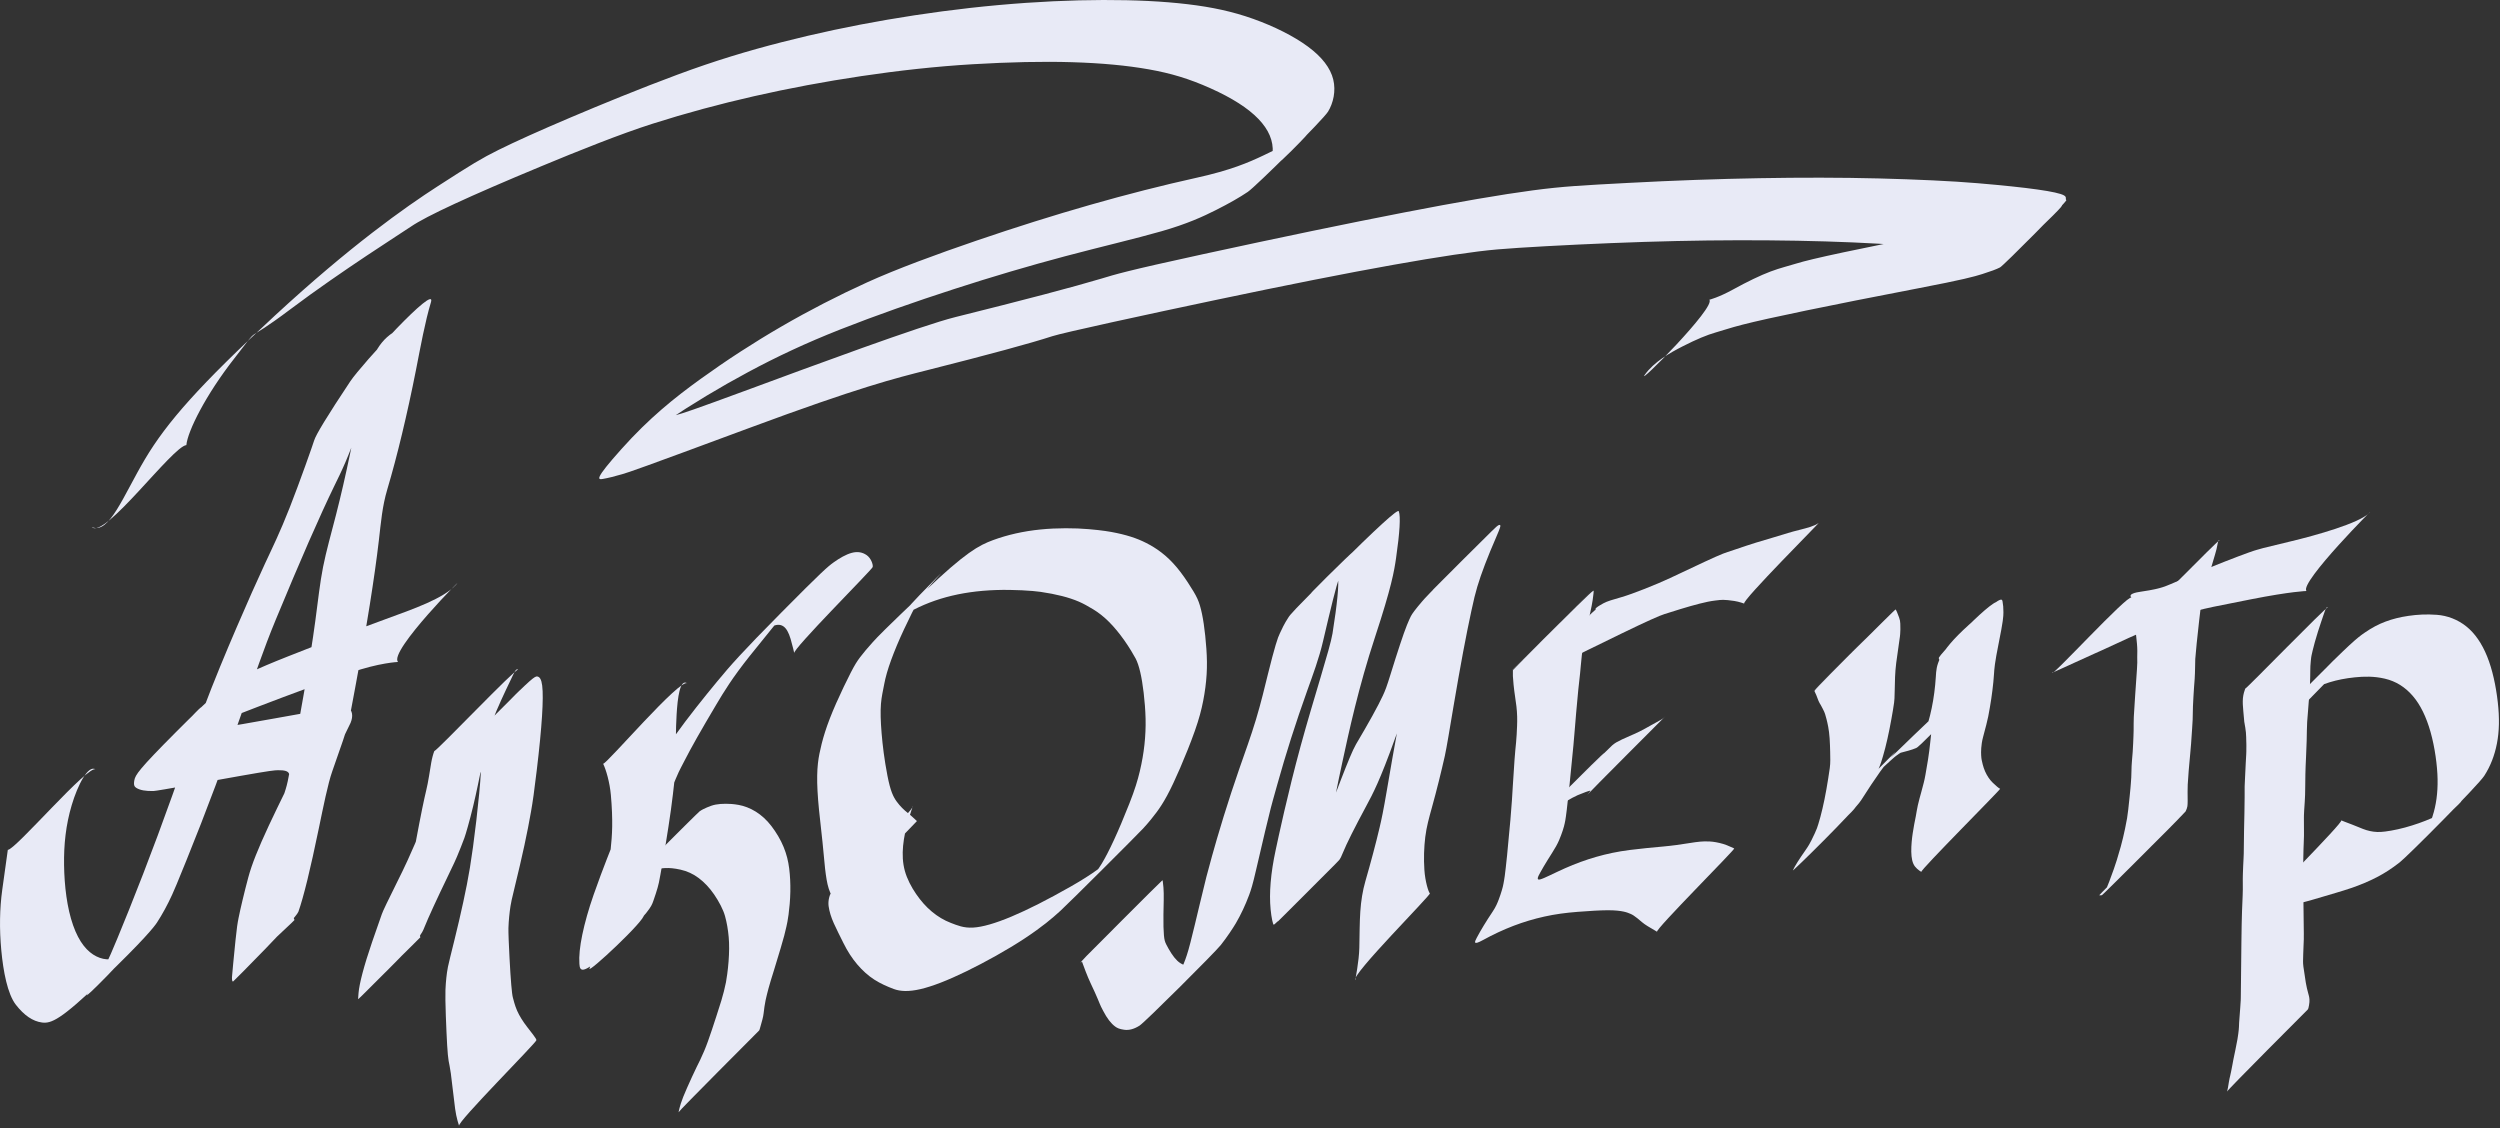<?xml version="1.0" encoding="utf-8"?>
<svg width="1086" height="490" viewBox="0 0 1086 490" preserveAspectRatio="none" xmlns="http://www.w3.org/2000/svg">
 <rect x="0" y="0" width="1086" height="490" fill="#333333" stroke="none"/>
 <g id="layer1" fill="#e8eaf6">
  <path id="svg_1" d="m41.622,334.281c-3.293,-2.332 -7.904,6.834 -10.468,15.47c-2.564,8.637 -3.459,17.125 -3.322,26.101c0.137,8.975 1.251,18.493 3.923,26.089c2.672,7.597 6.289,11.607 10.114,13.512c3.825,1.905 7.848,1.715 12.059,-0.559c4.211,-2.274 -18.895,20.871 -16.009,17.081c2.886,-3.79 4.061,-5.644 5.19,-7.6c1.13,-1.956 2.221,-4.019 3.273,-6.189c1.052,-2.171 2.066,-4.449 4.699,-10.779c2.632,-6.33 6.904,-16.912 11.137,-27.871c4.233,-10.959 8.476,-22.345 12.663,-34.09c4.187,-11.745 8.402,-23.936 13.267,-36.886c4.865,-12.95 10.05,-25.345 14.699,-36.144c4.649,-10.799 8.713,-19.952 12.22,-27.488c3.507,-7.536 6.459,-13.456 10.766,-24.396c4.307,-10.94 10.279,-27.918 10.61,-29.124c0.33,-1.206 1.805,-3.955 4.424,-8.245c2.619,-4.29 6.382,-10.123 11.29,-17.497c4.908,-7.374 37.645,-42.976 35.056,-34.408c-2.59,8.569 -4.5,19.228 -6.465,29.225c-1.965,9.998 -4.038,19.387 -6.119,28.069c-2.081,8.682 -4.21,16.695 -6.393,24.046c-2.183,7.351 -2.724,14.101 -3.66,22.161c-0.936,8.06 -2.263,17.427 -3.957,28.076c-1.694,10.648 -3.815,22.64 -6.331,35.941c-2.516,13.302 -2.549,13.894 -2.959,15.444c-0.41,1.549 -1.195,4.056 -2.358,7.519c-1.162,3.463 -2.7,7.884 -4.615,13.261c-1.915,5.377 -3.973,15.79 -5.836,24.744c-1.863,8.954 -3.498,16.419 -4.985,22.474c-1.487,6.054 -2.79,10.661 -3.903,13.817c-1.114,3.156 -28.169,30.238 -28.353,30.308c-0.183,0.071 -0.318,-0.046 -0.403,-0.35c-0.085,-0.304 -0.122,-0.795 -0.109,-1.474c0.013,-0.679 0.953,-10.364 1.53,-16.003c0.577,-5.639 0.885,-7.494 1.334,-9.742c0.449,-2.248 1.04,-4.888 1.764,-7.912c0.723,-3.023 1.577,-6.429 2.411,-9.534c0.834,-3.105 1.855,-6.104 3.314,-9.772c1.46,-3.668 3.358,-8.007 5.696,-13.015c2.338,-5.008 5.114,-10.686 6.792,-14.103c1.677,-3.417 1.934,-4.137 2.094,-4.817c0.16,-0.68 0.222,-1.321 0.187,-1.922c-0.035,-0.601 -0.168,-1.163 -0.365,-1.665c-0.197,-0.502 -0.627,-0.88 -1.404,-1.125c-0.778,-0.245 -1.903,-0.356 -3.375,-0.334c-1.473,0.022 -3.293,0.178 -16.055,2.427c-12.762,2.249 -36.303,6.572 -37.995,6.614c-1.692,0.042 -3.157,-0.048 -4.395,-0.269c-1.238,-0.221 -2.248,-0.574 -3.032,-1.059c-0.783,-0.485 -1.34,-1.101 -0.904,-3.374c0.436,-2.273 1.876,-4.655 18.014,-20.84c16.138,-16.185 19.613,-18.812 24.098,-21.553c4.484,-2.741 9.978,-5.596 24.685,-11.411c14.706,-5.815 28.667,-11.154 41.831,-15.967c13.164,-4.812 25.543,-9.11 31.067,-15.094c5.523,-5.983 -29.554,29.094 -25.143,33.504c0,0 -8.219,0.318 -20.786,4.713c-12.567,4.396 -25.937,9.324 -40.062,14.738c-14.126,5.414 -28.987,11.294 -34.144,14.111c-5.157,2.817 -9.305,5.52 1.238,-5.573c10.543,-11.093 8.394,-8.599 7.259,-6.223c-1.136,2.376 -1.256,4.632 -0.623,5.204c0.632,0.572 1.491,1.013 2.578,1.322c1.086,0.309 2.4,0.486 3.941,0.532c1.541,0.046 3.309,-0.04 26.746,-4.26c23.438,-4.22 25.489,-4.464 27.194,-4.575c1.704,-0.111 3.061,-0.089 4.07,0.067c1.009,0.156 1.671,0.445 1.985,0.868c0.314,0.423 0.508,0.962 0.601,1.543c0.093,0.582 0.089,1.203 -0.014,1.865c-0.102,0.662 -0.303,1.363 -0.602,2.105c-0.299,0.742 -3.404,6.903 -6.035,12.358c-2.63,5.455 -4.822,10.24 -6.574,14.355c-1.752,4.115 -3.066,7.56 -3.943,10.338c-0.877,2.778 -1.869,6.488 -2.716,9.803c-0.847,3.315 -1.533,6.218 -2.077,8.727c-0.544,2.51 -0.946,4.627 -1.206,6.351c-0.26,1.724 -1.201,11.409 -1.686,16.622c-0.485,5.213 -0.481,5.829 -0.428,6.258c0.053,0.429 0.154,0.67 0.305,0.725c0.151,0.054 0.35,-0.079 -12.42,11.868c-12.77,11.947 -11.594,8.307 -10.228,3.216c1.366,-5.091 2.93,-11.643 4.703,-19.666c1.773,-8.024 3.706,-17.469 5.756,-25.523c2.049,-8.055 3.839,-13.113 5.252,-17.214c1.413,-4.101 2.45,-7.246 3.11,-9.433c0.66,-2.187 0.945,-3.418 2.285,-10.583c1.341,-7.165 3.725,-20.03 5.717,-31.587c1.992,-11.557 3.647,-21.861 4.848,-30.797c1.201,-8.936 2.006,-16.559 3.377,-23.5c1.371,-6.941 3.536,-14.512 5.646,-22.746c2.11,-8.233 4.151,-17.113 6.125,-26.643c1.974,-9.529 3.921,-19.747 6.171,-29.361c2.25,-9.614 4.84,-18.183 12.512,-23.123c7.673,-4.941 3.147,1.919 -0.235,7.238c-3.382,5.318 -5.619,9.095 -6.712,11.329c-1.093,2.235 -1.042,2.927 -6.976,19.866c-5.934,16.939 -8.515,21.781 -11.651,28.24c-3.137,6.459 -6.83,14.534 -11.079,24.226c-4.249,9.692 -8.994,20.94 -14.351,33.86c-5.356,12.92 -9.492,25.308 -13.646,37.298c-4.154,11.99 -8.346,23.602 -12.519,34.78c-4.174,11.178 -8.398,21.989 -12.603,32.366c-4.206,10.377 -5.194,12.727 -6.221,14.97c-1.027,2.243 -2.092,4.378 -3.196,6.405c-1.104,2.027 -2.247,3.947 -3.418,5.75c-1.172,1.803 -5.652,7.508 -23.74,24.924c-18.088,17.416 -22.236,18.995 -26.197,18.49c-3.961,-0.505 -7.756,-3.072 -11.365,-7.722c-3.61,-4.65 -5.468,-14.437 -6.328,-23.702c-0.86,-9.265 -0.711,-18.02 0.42,-26.238c1.131,-8.217 2.071,-14.724 2.416,-17.346c3.157,0.19 35.422,-37.699 38.234,-34.887z"/>
  <path id="svg_2" d="m225.063,290.914c-0.861,-0.861 -1.787,1.442 -3.139,4.277c-1.352,2.835 -2.848,5.92 -4.237,9.004c-1.389,3.084 -2.739,6.235 -3.612,8.52c-0.873,2.285 -1.393,4.326 -2.107,7.417c-0.715,3.091 -1.56,7.165 -2.61,12.298c-1.049,5.133 -2.255,11.275 -3.801,17.718c-1.546,6.442 -3.313,12.496 -3.828,13.869c-0.515,1.373 -1.037,2.733 -1.569,4.085c-0.532,1.351 -1.084,2.703 -1.655,4.055c-0.571,1.352 -1.175,2.717 -3.737,8.015c-2.562,5.298 -4.697,9.834 -6.467,13.669c-1.77,3.835 -3.106,6.901 -4.043,9.232c-0.937,2.331 -1.485,3.937 -15.009,17.456c-13.524,13.519 -13.568,13.526 -13.603,13.491c-0.034,-0.035 -0.058,-0.111 -0.072,-0.23c-0.013,-0.119 -0.016,-0.28 0.171,-2.394c0.187,-2.114 0.758,-5.009 1.735,-8.709c0.978,-3.7 2.362,-8.205 4.188,-13.548c1.826,-5.344 4.024,-11.457 4.185,-11.992c0.161,-0.535 0.837,-2.047 2.026,-4.537c1.189,-2.49 2.892,-5.957 5.109,-10.402c2.217,-4.445 4.948,-9.867 11.413,-25.501c6.465,-15.635 9.306,-20.7 11.764,-24.689c2.458,-3.99 4.586,-6.957 19.696,-22.216c15.11,-15.258 16.517,-16.122 17.563,-15.933c1.046,0.189 1.766,1.238 2.11,3.98c0.344,2.742 0.312,7.179 -0.08,13.292c-0.391,6.114 -1.14,13.902 -2.278,23.4c-1.139,9.497 -1.713,13.538 -2.505,18.041c-0.792,4.503 -1.725,9.388 -2.893,14.751c-1.168,5.364 -2.494,11.129 -4.023,17.339c-1.528,6.21 -1.773,7.534 -1.996,8.958c-0.223,1.424 -0.414,2.94 -0.569,4.54c-0.154,1.601 -0.271,3.287 -0.325,5.032c-0.054,1.746 0.199,7.801 0.465,12.788c0.266,4.986 0.515,8.933 0.764,11.825c0.249,2.892 0.475,4.75 0.706,5.547c0.232,0.797 0.781,3.299 1.83,5.673c1.049,2.374 2.532,4.685 4.339,7.043c1.807,2.358 3.871,4.831 4.066,5.743c0.195,0.912 -34.881,35.989 -33.597,37.273c0,0 -1.237,-3.546 -1.732,-7.464c-0.495,-3.917 -0.944,-7.51 -1.311,-10.813c-0.367,-3.303 -0.738,-6.231 -1.079,-7.755c-0.341,-1.523 -0.542,-2.703 -0.763,-4.918c-0.221,-2.216 -0.399,-5.53 -0.596,-9.882c-0.196,-4.352 -0.406,-9.747 -0.467,-13.706c-0.061,-3.959 0.054,-5.726 0.183,-7.383c0.129,-1.658 0.296,-3.23 0.5,-4.717c0.204,-1.487 0.457,-2.9 1.43,-6.795c0.974,-3.894 2.497,-10.018 3.822,-15.7c1.325,-5.683 2.454,-10.926 3.4,-15.745c0.946,-4.818 1.675,-9.176 2.652,-16.286c0.977,-7.11 2.011,-16.063 2.704,-23.357c0.693,-7.294 0.976,-12.86 0.882,-16.731c-0.093,-3.872 -0.562,-6.049 -1.385,-6.843c-0.823,-0.794 -1.989,-0.633 9.827,-12.761c11.816,-12.129 9.928,-9.863 7.68,-6.544c-2.248,3.319 -4.918,7.751 -9.562,18.091c-4.644,10.34 -11.005,25.872 -13.565,30.968c-2.56,5.096 -4.605,9.215 -6.137,12.357c-1.532,3.142 -2.55,5.305 -3.054,6.492c-0.504,1.187 -0.494,1.396 -2.522,7.207c-2.028,5.811 -3.684,10.852 -4.933,15.089c-1.249,4.237 -2.091,7.668 -2.517,10.286c-0.426,2.618 -0.426,4.412 -0.415,4.555c0.011,0.143 0.031,0.244 0.061,0.305c0.03,0.06 0.069,0.08 0.118,0.057c0.049,-0.023 -26.832,26.854 -26.167,25.018c0.666,-1.836 1.736,-4.412 3.205,-7.722c1.469,-3.31 3.27,-7.288 5.538,-12.069c2.268,-4.78 4.879,-10.24 5.457,-11.585c0.578,-1.346 1.142,-2.697 1.688,-4.049c0.545,-1.352 1.071,-2.703 1.561,-4.038c0.49,-1.335 0.954,-2.664 2.677,-8.673c1.723,-6.009 2.969,-12.761 4.044,-18.49c1.076,-5.728 1.96,-10.411 2.723,-14.119c0.763,-3.708 1.368,-6.404 1.765,-8.038c0.397,-1.634 0.855,-3.964 1.2,-6.074c0.345,-2.11 0.659,-4.084 0.977,-5.955c0.318,-1.871 0.867,-3.869 1.33,-5.02c1.324,-0.29 35.54,-36.228 36.401,-35.367z"/>
  <path id="svg_3" d="m298.592,296.879c-3.24,-2.321 -4.253,6.446 -4.672,13.517c-0.42,7.071 -0.29,12.488 -0.323,16.967c-0.034,4.479 -0.211,7.997 -0.604,11.662c-0.393,3.665 -0.91,8.167 -1.557,12.871c-0.647,4.705 -1.423,9.612 -2.239,14.63c-0.815,5.018 -1.76,10.239 -2.302,13.346c-0.542,3.107 -0.812,4.305 -1.262,5.867c-0.451,1.562 -1.068,3.474 -1.872,5.757c-0.804,2.283 -1.795,4.936 -16.409,18.92c-14.614,13.984 -15.435,11.572 -15.664,8.288c-0.229,-3.284 0.187,-7.495 1.249,-12.632c1.062,-5.137 2.768,-11.2 4.941,-17.412c2.173,-6.211 4.095,-11.252 5.671,-15.324c1.576,-4.072 2.817,-7.187 3.759,-9.381c0.943,-2.195 1.559,-3.441 2.36,-4.973c0.801,-1.532 2.315,-4.444 4.296,-8.046c1.982,-3.602 4.43,-7.895 7.312,-12.845c2.882,-4.949 6.265,-10.624 11.93,-18.548c5.665,-7.924 12.611,-16.599 18.418,-23.613c5.807,-7.014 10.483,-12.375 27.942,-29.998c17.46,-17.623 19.973,-19.778 22.55,-21.627c2.578,-1.849 5.4,-3.486 7.902,-4.152c2.502,-0.666 4.609,-0.285 6.464,0.998c1.855,1.283 2.858,4.07 2.613,5.174c-0.245,1.104 -35.322,36.181 -34.069,37.434c0,0 -0.763,-3.461 -1.587,-6.209c-0.825,-2.748 -1.847,-4.647 -3.233,-5.531c-1.386,-0.884 -3.1,-0.79 -5.134,0.276c-2.034,1.066 -3.458,1.784 7.623,-9.481c11.081,-11.265 7.043,-6.89 1.862,-0.85c-5.181,6.04 -11.505,13.745 -18.968,23.111c-7.463,9.366 -11.226,15.57 -14.454,21.014c-3.228,5.444 -6.057,10.266 -8.35,14.329c-2.293,4.063 -4.119,7.435 -5.477,10.117c-1.359,2.682 -1.757,3.295 -2.482,4.857c-0.725,1.562 -1.777,4.073 -3.19,7.567c-1.413,3.494 -3.117,7.902 -5.149,13.259c-2.031,5.357 -4.099,11.969 -5.591,17.724c-1.492,5.755 -2.338,10.583 -2.539,14.485c-0.201,3.902 0.243,6.878 1.366,8.893c1.124,2.015 -24.584,25.938 -23.655,23.408c0.929,-2.53 1.671,-4.689 2.221,-6.474c0.551,-1.785 0.887,-3.171 1.054,-4.205c0.167,-1.034 1.13,-6.321 1.963,-11.406c0.833,-5.085 1.605,-10.035 2.246,-14.784c0.642,-4.748 1.153,-9.293 1.604,-13.704c0.45,-4.411 0.715,-7.283 0.774,-11.051c0.059,-3.768 -0.089,-8.432 -0.581,-13.856c-0.492,-5.424 -2.069,-10.865 -3.343,-13.468c1.506,0.177 33.803,-37.68 36.583,-34.899z"/>
  <path id="svg_4" d="m264.227,392.1c0.505,0.505 1.174,-0.765 2.049,-1.951c0.875,-1.187 36.691,-37.025 37.629,-37.696c0.938,-0.671 2.019,-1.196 3.211,-1.708c1.191,-0.511 2.453,-0.982 3.765,-1.23c1.312,-0.248 2.749,-0.349 4.365,-0.357c1.616,-0.008 3.396,0.093 5.679,0.507c2.283,0.415 4.917,1.372 7.365,2.902c2.448,1.53 4.755,3.587 6.815,6.28c2.059,2.693 3.996,5.895 5.304,9.101c1.309,3.206 2.009,6.115 2.41,9.286c0.401,3.171 0.57,6.536 0.508,10.095c-0.062,3.559 -0.423,7.381 -0.779,9.969c-0.356,2.588 -0.621,3.875 -0.922,5.185c-0.301,1.31 -0.589,2.593 -0.952,3.94c-0.363,1.346 -0.742,2.697 -1.541,5.413c-0.799,2.717 -1.925,6.455 -2.931,9.683c-1.006,3.228 -1.854,5.907 -2.366,7.86c-0.512,1.953 -0.887,3.378 -1.264,5.142c-0.376,1.765 -0.659,3.856 -0.845,5.582c-0.186,1.726 -0.746,3.557 -1.144,4.958c-0.398,1.401 -0.629,2.366 -0.81,2.582c-0.181,0.216 -35.258,35.293 -35.015,35.535c0,0 0.119,-0.674 0.406,-1.785c0.287,-1.11 0.741,-2.657 1.626,-4.903c0.885,-2.246 2.248,-5.237 3.823,-8.711c1.576,-3.473 2.49,-5.177 3.589,-7.457c1.099,-2.28 2.28,-5.03 3.364,-8.076c1.084,-3.046 2.268,-6.581 3.571,-10.627c1.303,-4.046 1.775,-5.48 2.186,-6.867c0.411,-1.386 0.791,-2.754 1.141,-4.104c0.35,-1.35 0.639,-2.652 0.896,-3.934c0.257,-1.282 0.857,-5.318 1.135,-9.069c0.278,-3.751 0.344,-7.327 0.052,-10.581c-0.292,-3.255 -0.816,-6.315 -1.605,-9.147c-0.789,-2.832 -2.667,-6.351 -4.701,-9.326c-2.035,-2.975 -4.295,-5.337 -6.713,-7.156c-2.418,-1.819 -5.061,-3.024 -7.896,-3.651c-2.835,-0.627 -4.761,-0.763 -6.614,-0.7c-1.853,0.063 -3.783,0.475 -5.706,1.153c-1.924,0.678 -3.847,1.628 -5.708,2.789c-1.861,1.16 -3.855,2.405 -5.681,3.77c-1.826,1.366 -3.35,2.719 13.005,-13.517c16.355,-16.237 15.549,-15.023 15.215,-14.388c-0.839,0.13 -35.411,35.712 -35.916,35.207z"/>
  <path id="svg_5" d="m363.317,391.689c0.682,0.682 -0.834,-0.59 -1.93,-2.464c-1.096,-1.875 -1.826,-4.297 -2.309,-7.149c-0.483,-2.852 -0.849,-6.003 -1.339,-11.694c-0.49,-5.692 -1.377,-12.653 -1.964,-18.598c-0.587,-5.945 -0.862,-10.887 -0.788,-14.861c0.073,-3.974 0.453,-6.939 0.97,-9.511c0.517,-2.573 1.274,-5.773 2.442,-9.438c1.168,-3.665 2.765,-7.815 4.837,-12.495c2.072,-4.68 4.549,-9.821 6.311,-13.246c1.762,-3.425 2.729,-4.947 4.121,-6.788c1.391,-1.841 3.207,-4 5.447,-6.478c2.24,-2.478 4.952,-5.322 22.619,-22.136c17.667,-16.814 23.428,-19.928 29.685,-22.223c6.257,-2.295 13.078,-3.837 20.421,-4.586c7.343,-0.749 15.171,-0.667 21.054,-0.159c5.884,0.508 9.2,1.041 12.189,1.678c2.989,0.637 5.652,1.378 7.988,2.224c2.336,0.845 4.346,1.795 6.437,2.949c2.091,1.154 4.438,2.715 6.721,4.685c2.283,1.97 4.502,4.35 6.634,7.161c2.133,2.811 4.199,6.034 5.611,8.396c1.412,2.362 2.133,3.967 2.771,6.1c0.638,2.132 1.193,4.792 1.665,7.98c0.472,3.188 0.862,6.903 1.135,10.744c0.273,3.841 0.343,7.472 0.11,11.214c-0.233,3.742 -0.732,7.561 -1.493,11.45c-0.761,3.889 -1.784,7.849 -3.634,13.075c-1.85,5.226 -4.208,11.07 -6.339,16.006c-2.132,4.936 -3.996,8.921 -5.696,12.061c-1.701,3.139 -3.182,5.377 -4.601,7.284c-1.418,1.907 -3.304,4.286 -5.769,6.969c-2.464,2.683 -32.349,32.512 -35.994,35.826c-3.644,3.314 -7.842,6.907 -15.468,11.949c-7.626,5.042 -17.252,10.366 -25.401,14.331c-8.149,3.965 -14.784,6.535 -19.923,7.728c-5.139,1.192 -8.767,0.993 -11.589,-0.057c-2.822,-1.05 -5.714,-2.325 -8.415,-4.05c-2.701,-1.725 -5.157,-3.953 -7.434,-6.618c-2.277,-2.666 -4.306,-5.838 -5.95,-9.168c-1.644,-3.329 -3.09,-6.123 -4.243,-8.709c-1.153,-2.586 -1.931,-5.047 -2.263,-7.452c-0.332,-2.405 0.462,-5.437 1.576,-6.372c1.114,-0.936 36.191,-36.013 35.061,-37.143c0,0 -1.098,3.001 -2.084,6.391c-0.986,3.39 -1.826,7.135 -2.193,10.906c-0.367,3.772 -0.188,7.499 0.77,10.948c0.958,3.449 2.806,6.974 4.889,10.007c2.083,3.033 4.362,5.609 6.88,7.69c2.517,2.081 5.22,3.718 8.171,4.848c2.952,1.129 5.569,2.261 9.648,2.049c4.079,-0.212 9.69,-1.836 16.762,-4.805c7.073,-2.968 15.633,-7.305 25.692,-13.023c10.06,-5.718 14.633,-9.504 18.638,-12.996c4.005,-3.492 7.383,-6.631 -3.189,3.905c-10.572,10.537 -8.301,7.955 -6.607,5.677c1.694,-2.278 3.029,-3.915 4.584,-6.453c1.555,-2.538 3.328,-5.978 5.355,-10.354c2.027,-4.376 4.238,-9.619 6.669,-15.764c2.43,-6.145 3.628,-10.152 4.563,-14.088c0.936,-3.936 1.609,-7.802 2.021,-11.596c0.412,-3.794 0.572,-7.528 0.49,-11.21c-0.082,-3.682 -0.416,-7.749 -0.833,-11.288c-0.417,-3.539 -0.917,-6.551 -1.5,-9.035c-0.583,-2.484 -1.248,-4.441 -1.997,-5.87c-0.748,-1.429 -2.797,-4.9 -4.943,-7.928c-2.147,-3.027 -4.323,-5.68 -6.563,-7.923c-2.24,-2.243 -4.545,-4.077 -6.913,-5.501c-2.368,-1.424 -4.16,-2.444 -6.279,-3.359c-2.119,-0.915 -4.564,-1.726 -7.335,-2.432c-2.772,-0.706 -5.87,-1.308 -9.294,-1.806c-3.425,-0.498 -11.659,-1.051 -19.397,-0.784c-7.738,0.267 -14.913,1.286 -21.557,3.091c-6.644,1.805 -12.828,4.465 -18.412,7.841c-5.585,3.377 18.449,-20.595 15.952,-17.93c-2.497,2.665 -4.595,5.036 -6.27,7.089c-1.674,2.053 -2.924,3.788 -3.746,5.199c-0.822,1.412 -3.532,6.823 -5.855,11.791c-2.323,4.968 -4.16,9.395 -5.611,13.38c-1.451,3.985 -2.44,7.454 -2.987,10.424c-0.546,2.97 -1.148,5.28 -1.415,8.57c-0.267,3.29 -0.148,7.511 0.282,12.736c0.43,5.225 1.183,11.443 2.524,18.388c1.342,6.945 2.599,9.325 4.055,11.326c1.456,2 3.116,3.614 4.852,4.971c1.736,1.356 3.162,2.839 3.92,3.475c0.076,-0.046 -34.319,35.713 -35.001,35.031z"/>
  <path id="svg_6" d="m469.401,418.288c0.227,0.227 0.251,-0.277 0.296,-0.574c0.045,-0.297 35.187,-35.464 35.273,-35.347c0.086,0.117 0.192,0.441 0.438,3.212c0.246,2.772 0.06,7.807 -0.009,11.82c-0.069,4.013 0.047,6.936 0.214,8.903c0.167,1.967 0.467,2.895 0.994,3.935c0.526,1.039 1.36,2.567 2.207,3.865c0.847,1.298 1.701,2.37 2.574,3.208c0.872,0.838 1.761,1.442 3.224,1.983c1.462,0.541 3.597,0.551 5.873,-0.349c2.276,-0.9 4.682,-2.699 -6.61,8.431c-11.292,11.13 -8.59,7.496 -6.6,4.414c1.989,-3.083 3.107,-5.042 4.141,-7.064c1.033,-2.022 1.979,-4.104 2.846,-6.255c0.868,-2.151 1.658,-4.373 2.85,-9.014c1.191,-4.641 2.694,-10.95 3.922,-16.138c1.228,-5.189 2.223,-9.3 3.005,-12.352c0.782,-3.053 1.326,-5.022 2.419,-8.952c1.093,-3.93 3.004,-10.601 5.113,-17.395c2.109,-6.794 4.348,-13.641 6.752,-20.576c2.403,-6.935 5.013,-14 7.264,-21.468c2.251,-7.468 3.871,-14.375 5.245,-19.92c1.373,-5.545 2.49,-9.718 3.31,-12.479c0.82,-2.761 1.373,-4.141 1.771,-4.936c0.398,-0.795 0.899,-1.961 1.52,-3.178c0.62,-1.217 1.36,-2.484 2.219,-3.803c0.859,-1.318 1.838,-2.688 20.242,-20.901c18.404,-18.213 27.308,-26.389 27.734,-25.28c0.426,1.109 0.53,3.369 0.335,6.758c-0.195,3.389 -0.698,7.916 -1.515,13.586c-0.816,5.67 -1.945,12.483 -9.136,34.315c-7.19,21.832 -11.399,41.429 -14.071,53.778c-2.673,12.349 -3.634,17.265 -4.236,21.805c-0.602,4.54 -0.846,8.706 -0.731,12.496c0.115,3.79 0.609,7.184 1.152,8.717c0.542,1.532 0.884,1.396 1.222,1.167c0.338,-0.229 -26.002,26.122 -25.681,25.714c0.321,-0.408 0.641,-0.912 1.111,-2.033c0.471,-1.121 1.404,-3.291 2.801,-6.203c1.397,-2.912 3.257,-6.565 5.58,-10.961c2.323,-4.395 5.109,-9.533 10.052,-21.848c4.943,-12.316 11.725,-31.306 14.516,-36.022c2.791,-4.715 5.177,-8.854 7.128,-12.385c1.95,-3.531 3.466,-6.455 4.546,-8.772c1.08,-2.317 1.725,-4.027 3.316,-9.172c1.591,-5.145 2.989,-9.514 4.168,-13.082c1.178,-3.568 2.171,-6.368 2.988,-8.409c0.817,-2.042 1.439,-3.307 1.714,-3.86c0.275,-0.553 0.807,-1.35 1.597,-2.391c0.79,-1.041 1.838,-2.327 3.144,-3.857c1.306,-1.53 2.869,-3.304 17.317,-17.734c14.448,-14.429 15.207,-15.069 15.758,-15.4c0.55,-0.331 0.892,-0.353 1.024,-0.067c0.133,0.287 0.058,0.88 -1.785,5.121c-1.843,4.24 -3.47,8.179 -4.846,11.782c-1.376,3.603 -2.502,6.87 -3.377,9.801c-0.875,2.932 -1.5,5.527 -2.587,10.58c-1.087,5.052 -2.299,11.037 -3.587,17.905c-1.288,6.867 -2.646,14.611 -4.117,23.277c-1.472,8.665 -3.009,18.203 -3.801,21.724c-0.792,3.521 -1.667,7.17 -2.599,10.922c-0.932,3.752 -1.953,7.638 -3.07,11.666c-1.117,4.028 -2.287,8.155 -2.829,12.639c-0.542,4.484 -0.708,9.281 -0.375,14.27c0.333,4.988 1.755,9.577 2.377,10.167c0.621,0.59 -34.456,35.667 -32.432,37.691c0,0 1.663,-8.134 1.792,-14.044c0.129,-5.91 0.107,-10.979 0.423,-15.697c0.317,-4.718 1.017,-9.131 2.217,-13.272c1.2,-4.141 2.295,-8.132 3.332,-12.02c1.038,-3.888 1.985,-7.64 2.832,-11.246c0.847,-3.606 1.611,-7.084 3.193,-16.397c1.581,-9.313 3.037,-17.693 4.436,-25.209c1.399,-7.516 2.672,-14.1 3.872,-19.803c1.2,-5.703 2.324,-10.524 3.032,-13.232c0.708,-2.708 1.667,-5.751 2.876,-9.13c1.209,-3.379 2.668,-7.094 4.393,-11.158c1.724,-4.065 3.723,-8.489 3.73,-8.982c0.007,-0.493 -0.195,-0.677 -0.606,-0.552c-0.411,0.125 -1.031,0.559 -1.859,1.302c-0.829,0.743 25.095,-25.167 23.618,-23.474c-1.478,1.693 -2.697,3.142 -3.659,4.346c-0.962,1.204 -1.666,2.164 -2.113,2.88c-0.446,0.716 -0.635,1.187 -1.323,2.711c-0.687,1.524 -1.569,3.825 -2.666,6.923c-1.098,3.099 -2.39,6.974 -3.852,11.602c-1.462,4.628 -3.119,10.032 -3.908,11.944c-0.79,1.912 -2.015,4.431 -3.675,7.558c-1.66,3.126 -3.756,6.86 -6.294,11.207c-2.538,4.347 -5.55,9.341 -12.346,28.345c-6.796,19.004 -9.89,24.636 -12.522,29.525c-2.632,4.89 -4.8,9.038 -6.505,12.444c-1.705,3.406 -2.948,6.071 -3.727,7.994c-0.779,1.923 -1.096,2.489 -1.418,2.963c-0.323,0.474 -0.653,0.859 -14.317,14.479c-13.664,13.62 -13.997,13.812 -14.335,13.911c-0.338,0.099 -1.025,-3.091 -1.369,-6.641c-0.344,-3.55 -0.34,-7.465 0.024,-11.755c0.363,-4.29 1.085,-8.956 2.166,-13.997c1.081,-5.041 5.221,-24.568 10.854,-45.216c5.633,-20.648 12.823,-42.481 13.848,-48.913c1.025,-6.432 1.737,-11.721 2.136,-15.867c0.399,-4.146 0.476,-7.141 0.235,-8.988c-0.242,-1.846 -0.788,-2.557 -9.726,5.653c-8.938,8.21 16.827,-17.21 15.889,-15.857c-0.939,1.352 -1.758,2.654 -2.458,3.905c-0.7,1.251 -1.281,2.451 -1.742,3.6c-0.461,1.149 -0.836,1.608 -1.478,3.448c-0.642,1.84 -1.551,5.062 -2.692,9.632c-1.141,4.57 -2.584,10.555 -4.294,17.923c-1.71,7.368 -4.36,14.423 -6.851,21.395c-2.491,6.972 -4.839,13.877 -7.003,20.674c-2.164,6.797 -4.157,13.5 -6.012,20.141c-1.855,6.641 -2.218,7.866 -2.805,10.16c-0.587,2.294 -1.407,5.667 -2.479,10.137c-1.072,4.47 -2.378,10.018 -3.883,16.611c-1.505,6.592 -2.243,8.861 -3.06,11.059c-0.816,2.198 -1.71,4.326 -2.679,6.383c-0.969,2.057 -2,4.027 -3.108,5.928c-1.108,1.901 -3.893,6.129 -6.534,9.445c-2.641,3.316 -32.886,33.467 -35.264,34.981c-2.378,1.514 -4.607,2.111 -6.702,1.804c-2.095,-0.306 -3.012,-0.739 -3.913,-1.403c-0.901,-0.664 -1.788,-1.56 -2.657,-2.691c-0.869,-1.131 -1.714,-2.503 -2.542,-4.108c-0.828,-1.605 -1.058,-2.001 -1.497,-3.093c-0.439,-1.092 -1.151,-2.816 -2.19,-5.117c-1.039,-2.302 -2.475,-5.112 -3.899,-8.839c-1.424,-3.727 -1.544,-4.189 -1.643,-4.444c-0.099,-0.255 -0.178,-0.303 17.302,-17.682c17.48,-17.379 17.442,-17.014 17.43,-16.762c-0.239,0.025 -35.089,35.329 -35.316,35.102z"/>
  <path id="svg_7" d="m656.971,291.056c0.113,0.113 0.168,-0.057 17.74,-17.553c17.572,-17.496 17.585,-17.242 17.577,-16.776c-0.009,0.466 -0.038,1.144 -0.436,3.96c-0.398,2.816 -1.593,7.84 -2.594,12.324c-1.001,4.484 -1.74,8.36 -2.096,11.507c-0.356,3.147 -0.542,5.778 -0.767,7.938c-0.224,2.159 -0.499,4.434 -0.793,7.244c-0.294,2.809 -0.579,6.126 -0.925,10.02c-0.347,3.894 -0.644,8.254 -1.185,14.059c-0.541,5.804 -1.12,11.802 -1.643,16.695c-0.523,4.892 -0.922,8.61 -1.23,11.187c-0.309,2.577 -0.527,4.014 -0.66,4.744c-0.133,0.73 -0.312,1.623 -0.598,2.678c-0.285,1.055 -0.689,2.285 -1.216,3.696c-0.527,1.41 -1.132,2.955 -2.181,4.829c-1.049,1.874 -2.393,3.91 -3.583,5.827c-1.19,1.916 -2.296,3.782 -3.282,5.562c-0.987,1.78 -1.854,3.475 -0.05,3.014c1.804,-0.46 6.299,-2.853 10.774,-4.835c4.475,-1.982 9.041,-3.662 13.629,-4.971c4.588,-1.309 9.253,-2.303 14.461,-2.968c5.208,-0.664 10.302,-1.127 14.532,-1.508c4.229,-0.381 7.829,-0.916 10.555,-1.361c2.726,-0.445 4.442,-0.664 5.539,-0.761c1.097,-0.097 2.506,-0.169 4.21,-0.069c1.704,0.1 3.639,0.438 5.762,1.055c2.123,0.617 4.181,1.767 4.832,1.968c0.651,0.2 -34.426,35.277 -33.517,36.186c0,0 -2.21,-1.309 -4.123,-2.449c-1.912,-1.139 -3.211,-2.425 -4.386,-3.366c-1.175,-0.941 -2.155,-1.61 -3.002,-1.944c-0.847,-0.334 -1.493,-0.662 -2.936,-0.978c-1.443,-0.315 -3.681,-0.62 -7.027,-0.6c-3.346,0.02 -7.715,0.28 -13.021,0.693c-5.306,0.412 -9.862,1.036 -14.409,2.043c-4.548,1.008 -9.018,2.331 -13.48,4.038c-4.462,1.707 -8.916,3.799 -13.294,6.205c-4.377,2.407 -3.589,0.769 -2.681,-0.954c0.907,-1.723 1.934,-3.531 3.111,-5.458c1.178,-1.926 2.446,-3.91 3.829,-5.975c1.383,-2.065 2.059,-3.719 2.624,-5.205c0.565,-1.486 0.979,-2.765 1.33,-3.923c0.351,-1.159 0.601,-2.16 0.745,-2.998c0.144,-0.838 0.302,-1.514 0.55,-3.332c0.248,-1.817 0.587,-4.774 1.006,-8.863c0.419,-4.088 0.888,-9.276 1.463,-15.62c0.575,-6.344 0.812,-10.988 1.07,-15.137c0.259,-4.15 0.484,-7.75 0.711,-10.837c0.228,-3.087 0.48,-5.684 0.688,-7.72c0.208,-2.036 0.302,-4.344 0.42,-7.022c0.118,-2.679 0.062,-5.529 -0.275,-8.444c-0.337,-2.915 -0.9,-5.951 -1.254,-9.541c-0.354,-3.591 -0.31,-4.41 -0.288,-5.017c0.023,-0.607 0.024,-1.003 0.004,-1.186c-0.02,-0.184 35.016,-35.232 34.989,-35.148c-0.14,-0.028 -35.104,35.162 -35.217,35.049z"/>
  <path id="svg_8" d="m693.173,264.878c-0.477,-0.477 0.646,-1.208 1.776,-1.907c1.13,-0.698 2.087,-1.184 2.958,-1.546c0.872,-0.362 1.718,-0.658 6.517,-2.042c4.799,-1.384 15.181,-5.509 21.13,-8.31c5.949,-2.8 10.913,-5.161 14.756,-6.945c3.843,-1.784 6.564,-2.991 8.163,-3.62c1.599,-0.63 2.107,-0.713 5.33,-1.823c3.222,-1.11 6.248,-2.11 9.061,-2.987c2.813,-0.877 5.421,-1.636 7.907,-2.361c2.486,-0.726 4.889,-1.457 5.917,-1.797c1.028,-0.341 2.826,-0.807 5.479,-1.483c2.653,-0.677 6.164,-1.566 7.785,-2.84c1.621,-1.274 -33.456,33.803 -32.278,34.981c0,0 -2.22,-0.831 -4.308,-1.149c-2.088,-0.318 -3.702,-0.465 -4.809,-0.476c-1.106,-0.011 -1.677,0.088 -3.607,0.316c-1.93,0.228 -4.19,0.699 -6.721,1.351c-2.531,0.653 -5.277,1.433 -8.236,2.338c-2.959,0.904 -6.16,1.964 -6.996,2.194c-0.836,0.23 -2.809,1.052 -5.87,2.417c-3.061,1.365 -7.346,3.41 -12.738,6.017c-5.392,2.607 -12.02,5.905 -24.182,11.811c-12.162,5.906 -13.615,6.784 -15.03,7.662c-1.415,0.879 -2.86,1.827 -4.084,2.593c-1.223,0.766 -2.351,1.475 -2.913,1.841c-0.085,0.843 34.515,-34.711 34.992,-34.234z"/>
  <path id="svg_9" d="m661.046,362.096c0.472,0.472 1.342,-0.454 19.706,-18.829c18.363,-18.375 19.11,-19.088 19.615,-19.513c0.505,-0.426 1.055,-0.851 1.694,-1.231c0.639,-0.38 1.509,-0.824 2.498,-1.296c0.99,-0.472 2.1,-0.971 3.329,-1.497c1.23,-0.526 2.619,-1.119 4.297,-1.949c1.677,-0.829 3.448,-1.837 4.937,-2.677c1.489,-0.839 2.69,-1.503 3.604,-1.992c0.914,-0.489 1.542,-0.805 2.652,-1.919c1.11,-1.114 -33.967,33.963 -33.844,34.085c0,0 1.676,-1.913 1.237,-1.824c-0.439,0.089 -1.133,0.321 -2.014,0.626c-0.88,0.305 -2.012,0.749 -3.403,1.341c-1.392,0.591 -3.321,1.663 -5.202,2.779c-1.882,1.116 -3.689,2.251 -5.402,3.384c-1.713,1.133 -3.3,2.233 -4.795,3.333c-1.495,1.1 -2.347,1.799 -3.233,2.575c-0.885,0.776 -1.872,1.698 14.856,-15.048c16.727,-16.746 15.887,-15.88 15.453,-15.417c-0.907,-0.009 -35.512,35.54 -35.984,35.068z"/>
  <path id="svg_10" d="m964.135,234.718c-0.41,-0.41 -0.625,0.629 -0.807,1.524c-0.182,0.895 -0.33,1.645 -0.463,2.267c-0.132,0.623 -0.324,1.192 -0.657,2.395c-0.333,1.203 -0.906,3.146 -1.472,4.984c-0.566,1.838 -1.052,3.499 -1.56,5.085c-0.509,1.586 -0.972,3.029 -1.326,4.194c-0.353,1.165 -0.615,2.18 -0.86,3.246c-0.245,1.066 -0.506,2.216 -0.699,3.365c-0.193,1.149 -0.337,2.317 -0.986,7.865c-0.649,5.549 -1.639,15.267 -1.684,16.639c-0.045,1.372 -0.06,2.549 -0.077,3.567c-0.018,1.018 -0.038,1.876 -0.062,2.575c-0.024,0.698 -0.051,1.237 -0.116,2.462c-0.064,1.225 -0.208,2.558 -0.292,3.863c-0.085,1.305 -0.179,2.65 -0.25,4.001c-0.07,1.351 -0.185,2.776 -0.205,4.006c-0.02,1.23 -0.045,2.342 -0.074,3.335c-0.03,0.993 -0.04,1.844 -0.058,2.579c-0.018,0.735 -0.062,1.374 -0.234,3.853c-0.172,2.479 -0.301,4.581 -0.433,6.35c-0.131,1.769 -0.271,3.211 -0.366,4.273c-0.094,1.062 -0.204,1.804 -0.675,7.513c-0.471,5.709 -0.514,7.678 -0.492,9.285c0.022,1.607 0.043,2.918 0.032,3.965c-0.011,1.047 -0.032,1.806 -0.116,2.332c-0.084,0.526 -0.389,1.495 -0.753,2.198c-0.364,0.704 -35.865,36.22 -36.349,36.394c-0.484,0.174 -1.028,0.083 -1.206,0.063c-0.178,-0.02 34.899,-35.097 34.672,-35.324c0,0 0.584,0.267 1.107,0.27c0.524,0.003 0.988,-0.26 -16.146,16.751c-17.134,17.011 -16.79,16.219 -16.503,15.428c0.287,-0.791 0.705,-1.75 1.252,-3.134c0.547,-1.384 1.177,-3.149 1.965,-5.368c0.788,-2.219 1.623,-4.783 3.015,-9.757c1.392,-4.973 2.62,-11.439 2.74,-12.303c0.12,-0.864 0.316,-2.139 0.505,-3.742c0.189,-1.603 0.375,-3.538 0.631,-5.878c0.256,-2.34 0.469,-4.972 0.512,-5.65c0.043,-0.678 0.126,-1.519 0.171,-2.446c0.045,-0.927 0.073,-1.96 0.096,-3.111c0.023,-1.151 0.041,-2.42 0.187,-3.867c0.146,-1.446 0.247,-2.818 0.339,-4.15c0.091,-1.332 0.173,-2.623 0.209,-3.84c0.037,-1.217 0.098,-2.428 0.124,-3.02c0.026,-0.592 0.049,-1.344 0.069,-2.255c0.02,-0.911 0.036,-1.983 0.015,-3.179c-0.021,-1.196 -0.011,-2.587 0.634,-11.962c0.645,-9.374 0.721,-10.519 0.8,-11.599c0.079,-1.081 0.134,-2.069 0.142,-2.943c0.008,-0.874 -0.017,-1.648 -0.026,-2.369c-0.009,-0.722 0.03,-1.676 0.04,-2.698c0.01,-1.022 -0.077,-2.045 -0.159,-3.171c-0.082,-1.125 -0.227,-2.285 -0.367,-3.547c-0.14,-1.262 -0.166,-1.54 -0.145,-1.977c0.021,-0.437 0.147,-1.09 0.307,-1.888c0.16,-0.798 0.352,-1.741 0.46,-2.261c0.518,-0.109 35.184,-35.597 35.595,-35.186z"/>
  <path id="svg_11" d="m925.904,259.611c-1.546,-1.546 1.707,-2.257 4.228,-2.61c2.521,-0.353 4.726,-0.763 6.563,-1.18c1.838,-0.418 3.309,-0.843 6.124,-2.035c2.815,-1.192 7.158,-3.082 11.4,-4.864c4.243,-1.782 8.392,-3.464 12.465,-5.062c4.072,-1.597 8.067,-3.11 10.215,-3.866c2.148,-0.756 2.71,-0.927 3.449,-1.135c0.739,-0.208 1.699,-0.497 2.803,-0.789c1.104,-0.292 2.372,-0.609 12.345,-3.001c9.972,-2.391 29.468,-7.771 33.775,-12.318c4.307,-4.546 -30.77,30.531 -27.323,33.978c0,0 -6.558,0.143 -24.141,3.61c-17.583,3.467 -18.969,3.808 -20.178,4.112c-1.21,0.305 -2.219,0.549 -3.053,0.759c-0.834,0.21 -1.514,0.405 -2.017,0.565c-0.503,0.159 -4.492,1.662 -8.525,3.215c-4.032,1.553 -8.245,3.293 -12.569,5.152c-4.325,1.859 -8.799,3.876 -13.414,6.039c-4.615,2.164 -5.995,2.747 -8.114,3.695c-2.119,0.948 -4.965,2.249 -8.503,3.868c-3.538,1.619 -7.799,3.587 -9.975,4.492c-0.63,2.452 32.9,-34.172 34.447,-32.625z"/>
  <path id="svg_12" d="m1011.209,263.841c-0.518,-0.518 -1.112,1.01 -1.765,2.97c-0.652,1.96 -1.566,4.554 -2.523,7.566c-0.957,3.011 -1.877,6.361 -2.294,8.165c-0.417,1.804 -0.45,1.971 -0.5,2.205c-0.05,0.234 -0.11,0.531 -0.147,0.855c-0.036,0.324 -0.074,0.702 -0.152,1.385c-0.077,0.683 -0.145,1.567 -0.194,2.397c-0.049,0.83 -0.033,1.562 -0.05,2.292c-0.017,0.73 -0.026,1.417 -0.024,1.923c0.002,0.507 -0.006,0.88 -0.024,1.267c-0.018,0.387 -0.039,0.78 -0.05,1.168c-0.011,0.388 -0.019,0.776 -0.033,1.174c-0.014,0.398 -0.045,0.817 -0.078,1.241c-0.033,0.425 -0.058,0.845 -0.078,1.264c-0.02,0.419 -0.042,0.844 -0.189,2.574c-0.147,1.73 -0.324,4.346 -0.494,6.474c-0.171,2.129 -0.31,3.744 -0.38,4.81c-0.07,1.065 -0.087,1.596 -0.129,3.706c-0.042,2.111 -0.067,6.079 -0.364,11.648c-0.297,5.569 -0.335,10.095 -0.348,12.568c-0.013,2.473 -0.031,3.049 -0.064,3.833c-0.033,0.784 -0.083,1.775 -0.148,2.975c-0.066,1.199 -0.173,2.632 -0.247,3.708c-0.075,1.075 -0.087,1.586 -0.096,2.021c-0.009,0.435 -0.016,0.794 -0.019,1.077c-0.004,0.283 -0.004,0.49 0.001,1.128c0.006,0.638 0.012,1.706 0.013,2.696c0.001,0.99 -0.004,1.902 0.015,2.707c0.019,0.805 0.014,1.55 -0.107,4.545c-0.121,2.995 -0.343,8.282 -0.151,23.538c0.192,15.256 0.192,15.623 0.189,15.993c-0.003,0.37 -0.008,0.743 -0.013,1.115c-0.004,0.372 0.003,0.734 0.007,1.098c0.005,0.364 -0.182,4.297 -0.249,6.412c-0.067,2.115 -0.081,2.591 -0.08,3.217c0.001,0.627 0.028,1.394 0.137,2.245c0.109,0.852 0.297,1.789 0.569,3.793c0.271,2.004 0.728,4.858 0.958,5.612c0.23,0.753 0.36,1.479 0.519,2.047c0.159,0.569 0.285,1.042 0.377,1.423c0.092,0.381 0.149,0.668 0.221,1.435c0.072,0.767 -0.037,1.651 -0.179,2.505c-0.143,0.854 -0.319,1.678 -0.565,1.934c-0.246,0.256 -35.323,35.333 -35.03,35.626c0,0 0.199,-0.804 0.364,-1.638c0.165,-0.834 0.297,-1.698 0.433,-2.631c0.137,-0.933 0.416,-2.073 0.542,-2.586c0.126,-0.513 0.273,-1.175 0.429,-1.974c0.156,-0.799 0.372,-1.785 0.553,-2.864c0.181,-1.079 0.417,-2.341 1.309,-6.545c0.892,-4.204 1.048,-5.597 1.224,-6.844c0.176,-1.247 0.26,-2.236 0.299,-3.014c0.04,-0.779 0.053,-1.363 0.069,-1.785c0.016,-0.422 0.351,-4.503 0.499,-6.708c0.148,-2.206 0.176,-2.603 0.197,-2.991c0.021,-0.389 0.027,-0.763 0.032,-1.135c0.005,-0.372 0.007,-0.741 0.1,-8.742c0.093,-8.001 0.21,-23.566 0.433,-28.853c0.223,-5.287 0.242,-5.991 0.279,-6.796c0.037,-0.805 0.067,-1.687 0.07,-2.625c0.003,-0.938 -0,-1.954 -0.009,-3.048c-0.008,-1.094 -0.009,-1.25 -0.008,-1.483c0.002,-0.232 0.006,-0.54 0.014,-0.925c0.007,-0.384 0.018,-0.844 0.03,-1.38c0.013,-0.536 0.062,-2.039 0.126,-3.364c0.063,-1.325 0.123,-2.455 0.168,-3.377c0.044,-0.922 0.072,-1.637 0.084,-2.143c0.012,-0.507 0.032,-5.015 0.127,-9.99c0.094,-4.974 0.262,-10.414 0.253,-14.349c-0.009,-3.934 -0.019,-4.118 0.011,-4.822c0.03,-0.704 0.074,-1.904 0.163,-3.63c0.088,-1.726 0.169,-3.925 0.324,-6.679c0.155,-2.755 0.179,-3.184 0.2,-3.607c0.021,-0.423 0.04,-0.84 0.044,-1.238c0.004,-0.398 0,-0.784 -0,-1.17c-0,-0.386 0.009,-0.779 0.017,-1.165c0.007,-0.386 0.002,-0.756 -0.012,-1.114c-0.014,-0.358 -0.029,-0.71 -0.035,-1.068c-0.005,-0.358 -0.007,-1.012 -0.037,-1.672c-0.03,-0.66 -0.065,-1.349 -0.117,-2.056c-0.051,-0.707 -0.142,-1.409 -0.275,-2.103c-0.133,-0.694 -0.194,-1.007 -0.227,-1.297c-0.032,-0.29 -0.064,-0.529 -0.111,-0.701c-0.048,-0.171 -0.082,-0.304 -0.088,-0.414c-0.006,-0.11 -0.227,-2.566 -0.422,-4.674c-0.195,-2.109 -0.327,-3.907 -0.181,-5.609c0.146,-1.703 0.698,-3.438 0.995,-4.202c0.815,-0.246 35.374,-35.841 35.892,-35.323z"/>
  <path id="svg_13" d="m978.889,327.377c0.974,0.974 1.041,-1.761 2.572,-5.14c1.531,-3.379 4.026,-6.904 21.6,-24.689c17.574,-17.785 20.788,-20.391 24.055,-22.641c3.267,-2.25 6.003,-3.692 9.072,-4.851c3.069,-1.159 6.442,-2.004 10.114,-2.532c3.672,-0.528 7.702,-0.796 12.28,-0.445c4.577,0.351 9.009,2.027 12.76,5.019c3.751,2.993 6.763,7.36 9.073,13.064c2.311,5.705 3.823,12.844 4.618,19.829c0.795,6.985 0.649,12.71 -0.357,17.934c-1.006,5.224 -2.803,9.878 -5.509,14.08c-2.706,4.202 -33.223,34.855 -36.732,37.601c-3.509,2.746 -6.592,4.723 -9.977,6.476c-3.384,1.753 -7.109,3.322 -11.178,4.71c-4.069,1.388 -8.493,2.606 -12.44,3.799c-3.946,1.192 -6.987,2.096 -10.053,2.747c-3.065,0.651 -6.094,0.99 -9.015,0.944c-2.921,-0.046 -5.372,-0.84 -6.122,-0.874c-0.751,-0.034 34.326,-35.111 33.397,-36.04c0,0 2.431,0.998 4.744,1.836c2.314,0.838 4.216,1.811 6.214,2.411c1.998,0.6 4.024,0.896 6.178,0.786c2.155,-0.11 6.389,-0.789 10.565,-1.933c4.175,-1.144 8.055,-2.518 11.574,-4.056c3.519,-1.538 6.757,-3.32 9.625,-5.257c2.869,-1.937 6.958,-5.256 -3.189,4.302c-10.148,9.558 -7.709,5.169 -6.095,0.244c1.613,-4.924 2.333,-10.315 2.226,-16.241c-0.106,-5.926 -1.2,-13.907 -3.059,-20.487c-1.859,-6.58 -4.413,-11.83 -7.731,-15.678c-3.318,-3.849 -7.333,-6.366 -12.111,-7.483c-4.779,-1.117 -9.083,-0.986 -13.045,-0.581c-3.962,0.405 -7.609,1.114 -10.964,2.147c-3.355,1.034 -6.373,2.346 -9.111,3.998c-2.738,1.651 -6.913,4.672 4.29,-6.867c11.204,-11.538 9.569,-9.42 8.753,-7.301c-0.816,2.119 -0.906,4.33 -0.94,5.698c-1.008,0.394 -35.111,36.444 -36.084,35.47z"/>
  <path id="svg_14" d="m39.882,228.955c7.547,3.369 13.69,-13.676 23.134,-29.557c9.444,-15.88 23.633,-32.039 56.371,-62.281c32.738,-30.242 56.398,-46.94 70.922,-56.32c14.524,-9.38 18.834,-11.994 26.22,-15.66c7.386,-3.666 17.841,-8.379 31.334,-14.105c13.492,-5.726 30.088,-12.533 46.419,-18.602c16.33,-6.069 30.655,-10.358 45.452,-14.143c14.797,-3.784 30.038,-7.036 45.688,-9.719c15.65,-2.684 31.778,-4.869 48.23,-6.358c16.452,-1.489 31.841,-2.179 45.622,-2.21c13.782,-0.032 25.982,0.569 36.577,1.826c10.595,1.257 19.585,3.17 28.629,6.403c9.043,3.233 17.586,7.507 23.694,12.02c6.108,4.513 9.766,9.28 10.986,14.289c1.22,5.008 0.005,10.256 -2.246,13.934c-2.251,3.678 -31.351,32.496 -34.868,34.879c-3.517,2.383 -8.135,5.017 -13.855,7.901c-5.72,2.884 -12.543,6.019 -23.673,9.214c-11.13,3.194 -26.194,6.702 -41.798,10.842c-15.605,4.14 -31.751,8.911 -48.437,14.314c-16.687,5.403 -33.915,11.438 -49.114,17.429c-15.199,5.991 -27.815,11.957 -40.097,18.543c-12.282,6.585 -24.216,13.773 -35.801,21.564c-11.585,7.791 -22.821,16.186 -14.516,7.455c8.305,-8.731 9.716,-8.636 11.646,-8.835c1.929,-0.199 4.377,-0.692 7.342,-1.478c2.965,-0.786 6.461,-1.879 32.376,-11.446c25.915,-9.567 73.859,-27.368 88.893,-31.112c15.034,-3.744 27.837,-7.009 38.408,-9.795c10.571,-2.786 18.912,-5.093 25.02,-6.922c6.109,-1.828 9.986,-3.178 44.223,-10.621c34.237,-7.443 63.261,-13.448 87.14,-18.084c23.879,-4.636 42.545,-7.834 56.032,-9.628c13.487,-1.794 21.795,-2.185 41.627,-3.244c19.832,-1.058 38.775,-1.723 56.879,-2.045c18.105,-0.322 35.376,-0.304 51.755,0.108c16.38,0.413 31.952,1.138 43.023,2.075c11.071,0.937 19.721,1.852 25.961,2.735c6.241,0.883 10.072,1.734 11.499,2.547c1.427,0.813 0.443,1.595 1.04,2.031c0.597,0.436 -27.28,28.465 -28.796,29.254c-1.516,0.788 -4.087,1.752 -7.713,2.891c-3.626,1.139 -8.292,2.438 -27.992,6.218c-19.7,3.781 -35.941,7.025 -48.632,9.645c-12.691,2.62 -21.898,4.679 -27.575,6.134c-5.677,1.454 -7.84,2.319 -11.567,3.36c-3.727,1.041 -8.479,3.03 -14.266,5.977c-5.787,2.947 -12.591,6.833 -16.572,12.409c-3.98,5.576 31.097,-29.501 28.016,-32.582c0,0 3.888,-0.918 10.311,-4.45c6.424,-3.532 11.829,-6.122 16.233,-7.789c4.404,-1.666 7.791,-2.394 11.123,-3.452c3.332,-1.058 10.153,-2.682 20.471,-4.878c10.317,-2.195 24.167,-4.999 41.488,-8.35c17.321,-3.351 38.182,-7.317 42.491,-8.553c4.309,-1.235 7.561,-2.293 9.764,-3.182c2.203,-0.889 3.358,-1.61 -10.244,11.545c-13.601,13.155 -14.543,12.771 -14.354,11.97c0.189,-0.801 -2.028,-1.638 -6.662,-2.5c-4.634,-0.862 -11.678,-1.756 -21.131,-2.682c-9.453,-0.926 -21.294,-1.907 -37.081,-2.582c-15.787,-0.676 -32.451,-0.969 -49.936,-0.937c-17.485,0.032 -35.858,0.457 -55.079,1.235c-19.221,0.778 -39.248,1.866 -49.282,2.725c-10.034,0.859 -25.248,3.121 -45.607,6.754c-20.359,3.633 -45.927,8.699 -76.677,15.172c-30.75,6.473 -66.61,14.281 -71.231,15.79c-4.621,1.509 -11.474,3.497 -20.558,5.964c-9.084,2.467 -20.399,5.413 -33.946,8.837c-13.546,3.425 -29.324,7.328 -77.247,25.108c-47.923,17.78 -51.738,19.042 -55.043,20.018c-3.305,0.976 -6.097,1.665 -8.372,2.06c-2.275,0.395 -4.031,0.496 8.005,-12.97c12.036,-13.466 23.04,-22.263 34.392,-30.456c11.353,-8.193 23.054,-15.784 35.103,-22.77c12.05,-6.987 24.448,-13.371 37.226,-19.183c12.778,-5.812 30.373,-12.274 47.421,-18.098c17.047,-5.824 33.554,-11.017 49.519,-15.578c15.965,-4.561 31.39,-8.49 46.273,-11.788c14.883,-3.298 22.44,-6.599 28.895,-9.651c6.455,-3.051 11.808,-5.852 16.059,-8.402c4.251,-2.55 7.401,-4.85 -3.895,6.444c-11.296,11.294 -8.475,5.905 -8.107,0.773c0.368,-5.132 -1.699,-10.026 -6.191,-14.691c-4.492,-4.665 -11.412,-9.098 -20.767,-13.293c-9.355,-4.195 -17.275,-6.545 -26.8,-8.24c-9.525,-1.694 -20.655,-2.733 -33.391,-3.115c-12.735,-0.382 -27.122,-0.061 -43.078,0.88c-15.956,0.941 -32.38,2.77 -48.383,5.155c-16.002,2.385 -31.563,5.305 -46.656,8.734c-15.093,3.429 -29.742,7.391 -43.981,11.921c-14.24,4.53 -32.883,12.035 -48.483,18.52c-15.6,6.485 -28.118,11.911 -37.55,16.275c-9.432,4.364 -15.795,7.681 -19.094,9.958c-3.299,2.277 -30.196,19.235 -52.319,35.884c-22.123,16.649 -11.764,5.283 -24.309,21.287c-12.545,16.004 -20.346,31.73 -20.886,37.72c-5.997,0.533 -35.616,41.068 -41.074,35.61z"/>
  <path id="svg_15" d="m787.772,299.967c0.1,0.101 35.526,-35.372 35.664,-35.241c0.138,0.131 0.342,0.511 0.614,1.14c0.272,0.629 0.61,1.506 0.931,2.411c0.322,0.905 0.482,1.728 0.506,2.621c0.024,0.893 0.053,1.714 0.039,2.511c-0.014,0.798 -0.076,1.576 -0.094,2.027c-0.018,0.451 -0.126,1.359 -0.433,3.378c-0.308,2.018 -0.747,5.079 -1.282,9.146c-0.535,4.067 -0.598,8.572 -0.641,11.418c-0.043,2.846 -0.072,3.429 -0.117,4.025c-0.046,0.596 -0.096,1.19 -0.162,1.796c-0.067,0.607 -0.15,1.225 -0.5,3.274c-0.35,2.049 -0.901,5.28 -1.51,8.29c-0.609,3.01 -1.206,5.729 -1.854,8.22c-0.648,2.492 -1.304,4.711 -1.728,5.995c-0.424,1.284 -0.676,1.911 -1.026,2.692c-0.35,0.781 -0.806,1.722 -1.344,2.799c-0.538,1.077 -1.152,2.284 -2.249,3.997c-1.096,1.713 -2.442,3.645 -3.566,5.329c-1.124,1.683 -1.955,3.048 -2.53,4.129c-0.575,1.081 -0.892,1.878 -12.943,13.22c-12.051,11.342 -9.091,6.753 -6.417,2.825c2.675,-3.928 5.134,-7.264 7.238,-9.87c2.105,-2.606 3.924,-4.551 23.764,-23.898c19.84,-19.347 30.922,-29.57 31.563,-30.061c0.641,-0.491 1.175,-0.889 1.603,-1.193c0.428,-0.304 0.75,-0.515 0.966,-0.633c0.216,-0.118 0.325,-0.142 1.949,-0.556c1.623,-0.413 2.955,-0.82 4.015,-1.238c1.06,-0.418 1.815,-0.818 -11.19,12.258c-13.004,13.075 -12.854,12.712 -11.408,8.937c1.447,-3.775 2.614,-7.813 3.503,-12.115c0.889,-4.301 1.497,-8.864 1.794,-13.658c0.296,-4.793 0.348,-9.883 14.349,-22.51c14.001,-12.627 14.361,-11.5 14.628,-10.167c0.267,1.333 0.392,2.92 0.384,4.754c-0.008,1.833 -0.139,3.902 -1.987,13.05c-1.848,9.148 -1.955,11.423 -2.105,13.725c-0.15,2.302 -0.38,4.667 -0.691,7.096c-0.311,2.429 -0.641,4.86 -1.098,7.401c-0.457,2.541 -0.553,3.128 -0.728,3.995c-0.175,0.867 -0.435,2.019 -0.814,3.49c-0.379,1.471 -0.824,3.209 -1.38,5.259c-0.556,2.05 -0.725,3.606 -0.832,4.934c-0.106,1.329 -0.074,2.353 -0.031,3.203c0.043,0.85 0.132,1.489 0.223,1.96c0.091,0.472 0.583,2.96 1.47,4.947c0.886,1.987 1.999,3.64 3.352,4.946c1.353,1.305 2.717,2.492 3.192,2.612c0.475,0.119 -34.88,35.475 -34.235,36.12c0,0 -1.596,-0.884 -2.74,-2.326c-1.144,-1.442 -1.576,-3.705 -1.621,-6.462c-0.045,-2.757 0.315,-6.026 0.636,-8.091c0.321,-2.065 0.461,-2.823 0.635,-3.779c0.173,-0.956 0.449,-2.179 0.701,-3.543c0.253,-1.365 0.459,-2.849 0.876,-4.739c0.417,-1.891 0.995,-3.895 1.458,-5.585c0.464,-1.69 0.823,-3.075 1.104,-4.182c0.281,-1.106 0.451,-1.901 0.739,-3.474c0.288,-1.573 0.723,-4.098 1.121,-6.602c0.398,-2.505 0.691,-4.921 0.949,-7.32c0.258,-2.398 0.411,-4.709 1.458,-10.49c1.047,-5.781 3.034,-15.067 3.123,-17.057c0.09,-1.99 0.057,-3.745 -0.077,-5.286c-0.134,-1.541 -0.386,-2.851 -0.787,-3.899c-0.401,-1.048 26.111,-28.898 25.967,-23.895c-0.145,5.003 -0.636,9.81 -1.34,14.287c-0.703,4.477 -1.685,8.691 -2.946,12.641c-1.261,3.951 -2.8,7.638 -16.497,21.454c-13.697,13.816 -14.24,14.192 -15.058,14.559c-0.818,0.367 -1.923,0.737 -3.349,1.142c-1.425,0.405 -3.147,0.822 -3.292,0.877c-0.145,0.056 -0.396,0.205 -0.753,0.447c-0.357,0.242 -0.821,0.578 -1.391,1.007c-0.57,0.429 -1.246,0.951 -12.432,11.278c-11.187,10.327 14.082,-15.066 12.167,-12.901c-1.915,2.165 -4.114,4.992 -6.564,8.444c-2.45,3.453 -5.22,7.601 -8.24,12.375c-3.02,4.774 -30.049,31.342 -29.646,30.45c0.403,-0.892 1.063,-2.067 1.967,-3.513c0.904,-1.446 2.036,-3.147 3.468,-5.174c1.432,-2.027 2.107,-3.331 2.689,-4.488c0.582,-1.157 1.05,-2.146 1.432,-2.995c0.382,-0.849 0.694,-1.573 0.915,-2.153c0.221,-0.579 0.879,-2.616 1.48,-4.874c0.601,-2.258 1.212,-4.806 1.776,-7.585c0.564,-2.779 1.112,-5.822 1.622,-9.104c0.509,-3.283 0.603,-3.908 0.681,-4.523c0.078,-0.615 0.139,-1.217 0.176,-1.801c0.038,-0.584 0.052,-1.149 0.049,-1.703c-0.003,-0.553 -0.028,-5.578 -0.29,-9.453c-0.263,-3.876 -0.889,-6.478 -1.352,-8.332c-0.463,-1.855 -0.832,-2.893 -1.005,-3.217c-0.173,-0.324 -0.379,-0.791 -0.629,-1.279c-0.251,-0.489 -0.51,-1.035 -0.835,-1.582c-0.325,-0.547 -0.713,-1.099 -0.998,-1.82c-0.285,-0.721 -0.668,-1.764 -0.984,-2.558c-0.316,-0.794 -0.565,-1.34 -0.748,-1.637c-0.182,-0.297 -0.297,-0.345 17.345,-17.964c17.542,-17.72 -17.713,17.736 -17.813,17.636z"/>
 </g>
</svg>
